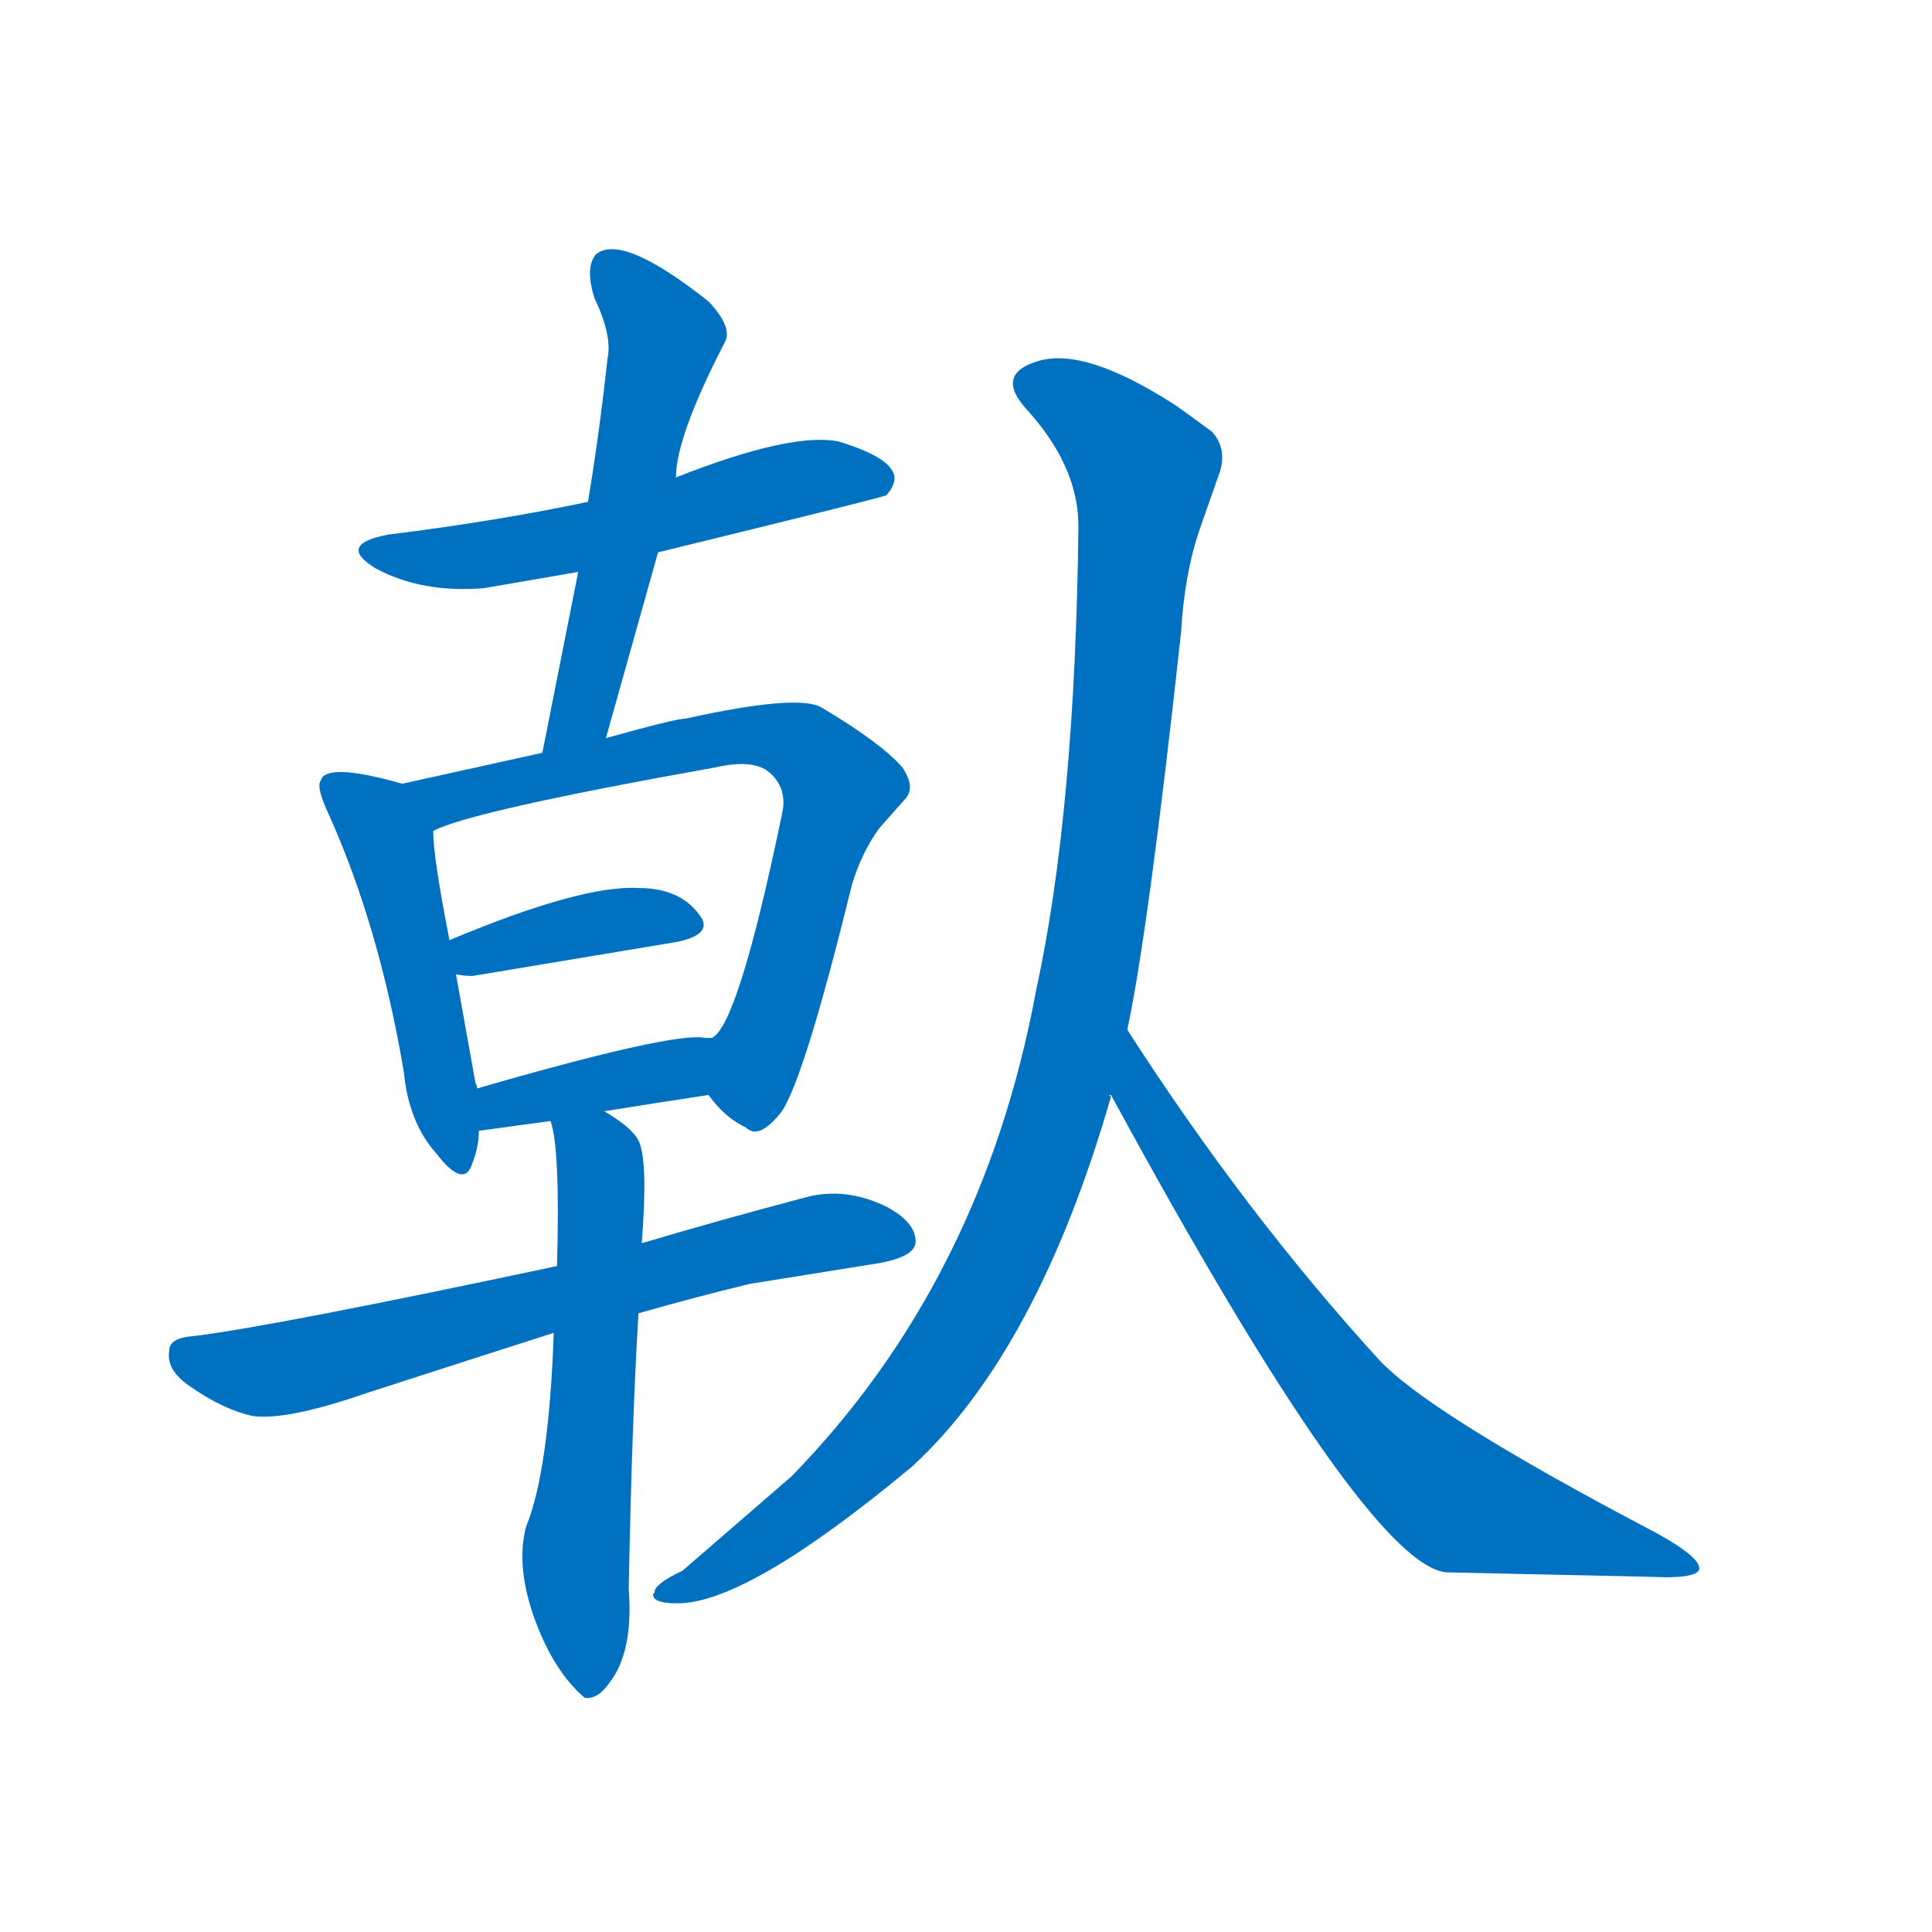 <svg width='83' height='83' >
                                <g transform="translate(3, 70) scale(0.07, -0.07)">
                                    <!-- 先将完整的字以灰色字体绘制完成，层级位于下面 -->
                                                                        <path d="M 361 661 Q 496 694 501 696 Q 505 700 506 705 Q 508 718 472 729 Q 443 735 372 707 L 318 692 Q 261 680 196 672 Q 163 666 188 651 Q 216 636 254 639 L 312 649 L 361 661 Z" style="fill: #0070C0;"></path>
                                                                        <path d="M 329 547 L 361 661 L 372 707 Q 372 732 402 790 Q 407 799 392 815 Q 339 857 323 844 Q 316 836 322 817 Q 333 794 330 780 Q 325 734 318 692 L 312 649 L 290 538 C 284 509 321 518 329 547 Z" style="fill: #0070C0;"></path>
                                                                        <path d="M 204 519 Q 162 531 155 523 L 154 521 Q 151 517 159 500 Q 190 431 205 342 Q 208 311 225 292 Q 242 270 247 286 Q 251 296 251 306 L 250 332 Q 250 334 249 335 L 237 402 L 233 423 Q 223 474 223 490 C 222 514 222 514 204 519 Z" style="fill: #0070C0;"></path>
                                                                        <path d="M 290 538 L 204 519 C 175 513 195 479 223 490 Q 245 502 396 529 Q 418 534 428 527 Q 441 517 437 500 Q 410 370 394 363 C 379 343 379 343 392 328 Q 402 314 415 308 Q 423 300 437 318 Q 451 339 480 457 Q 486 477 497 492 L 513 510 Q 519 517 511 529 Q 498 544 461 566 Q 446 574 378 559 Q 372 559 329 547 L 290 538 Z" style="fill: #0070C0;"></path>
                                                                        <path d="M 237 402 Q 243 401 247 401 L 373 422 Q 396 427 386 439 Q 374 455 349 455 Q 314 457 233 423 C 205 411 207 406 237 402 Z" style="fill: #0070C0;"></path>
                                                                        <path d="M 251 306 Q 280 310 295 312 L 328 318 Q 359 323 392 328 C 422 333 424 362 394 363 L 390 363 Q 371 367 250 332 C 221 324 221 302 251 306 Z" style="fill: #0070C0;"></path>
                                                                        <path d="M 299 223 Q 125 186 76 180 Q 61 179 61 171 Q 59 159 74 149 Q 94 135 112 131 Q 133 128 182 145 Q 278 176 297 182 L 349 194 Q 384 204 417 212 L 498 225 Q 518 229 519 237 Q 520 249 502 259 Q 476 272 451 265 Q 398 251 351 237 L 299 223 Z" style="fill: #0070C0;"></path>
                                                                        <path d="M 295 312 Q 301 296 299 223 L 297 182 Q 294 97 280 63 Q 274 40 284 10 Q 296 -25 316 -42 Q 324 -43 331 -33 Q 346 -14 343 25 Q 345 129 349 194 L 351 237 Q 355 288 349 300 Q 345 308 328 318 C 303 334 289 341 295 312 Z" style="fill: #0070C0;"></path>
                                                                        <path d="M 649 368 Q 662 429 682 612 Q 684 647 693 674 L 706 711 Q 710 725 701 735 Q 693 741 679 751 Q 622 788 593 778 Q 568 770 587 749 Q 619 714 619 677 Q 617 502 593 392 Q 560 214 443 94 L 376 36 Q 361 29 359 24 Q 359 22 358 22 Q 357 16 373 16 Q 416 16 517 100 Q 594 171 639 327 Q 637 328 639 328 L 649 368 Z" style="fill: #0070C0;"></path>
                                                                        <path d="M 639 328 Q 796 39 845 35 Q 986 32 979 32 Q 999 32 1000 37 Q 1001 44 974 59 Q 833 133 803 166 Q 721 256 649 368 C 633 393 625 354 639 328 Z" style="fill: #0070C0;"></path>
                                    
                                    
                                                                                                                                                                                                                                                                                                                                                                                                                                                                                                                                                                                                                                                                                                                                                                                                                                                                    </g>
                            </svg>
